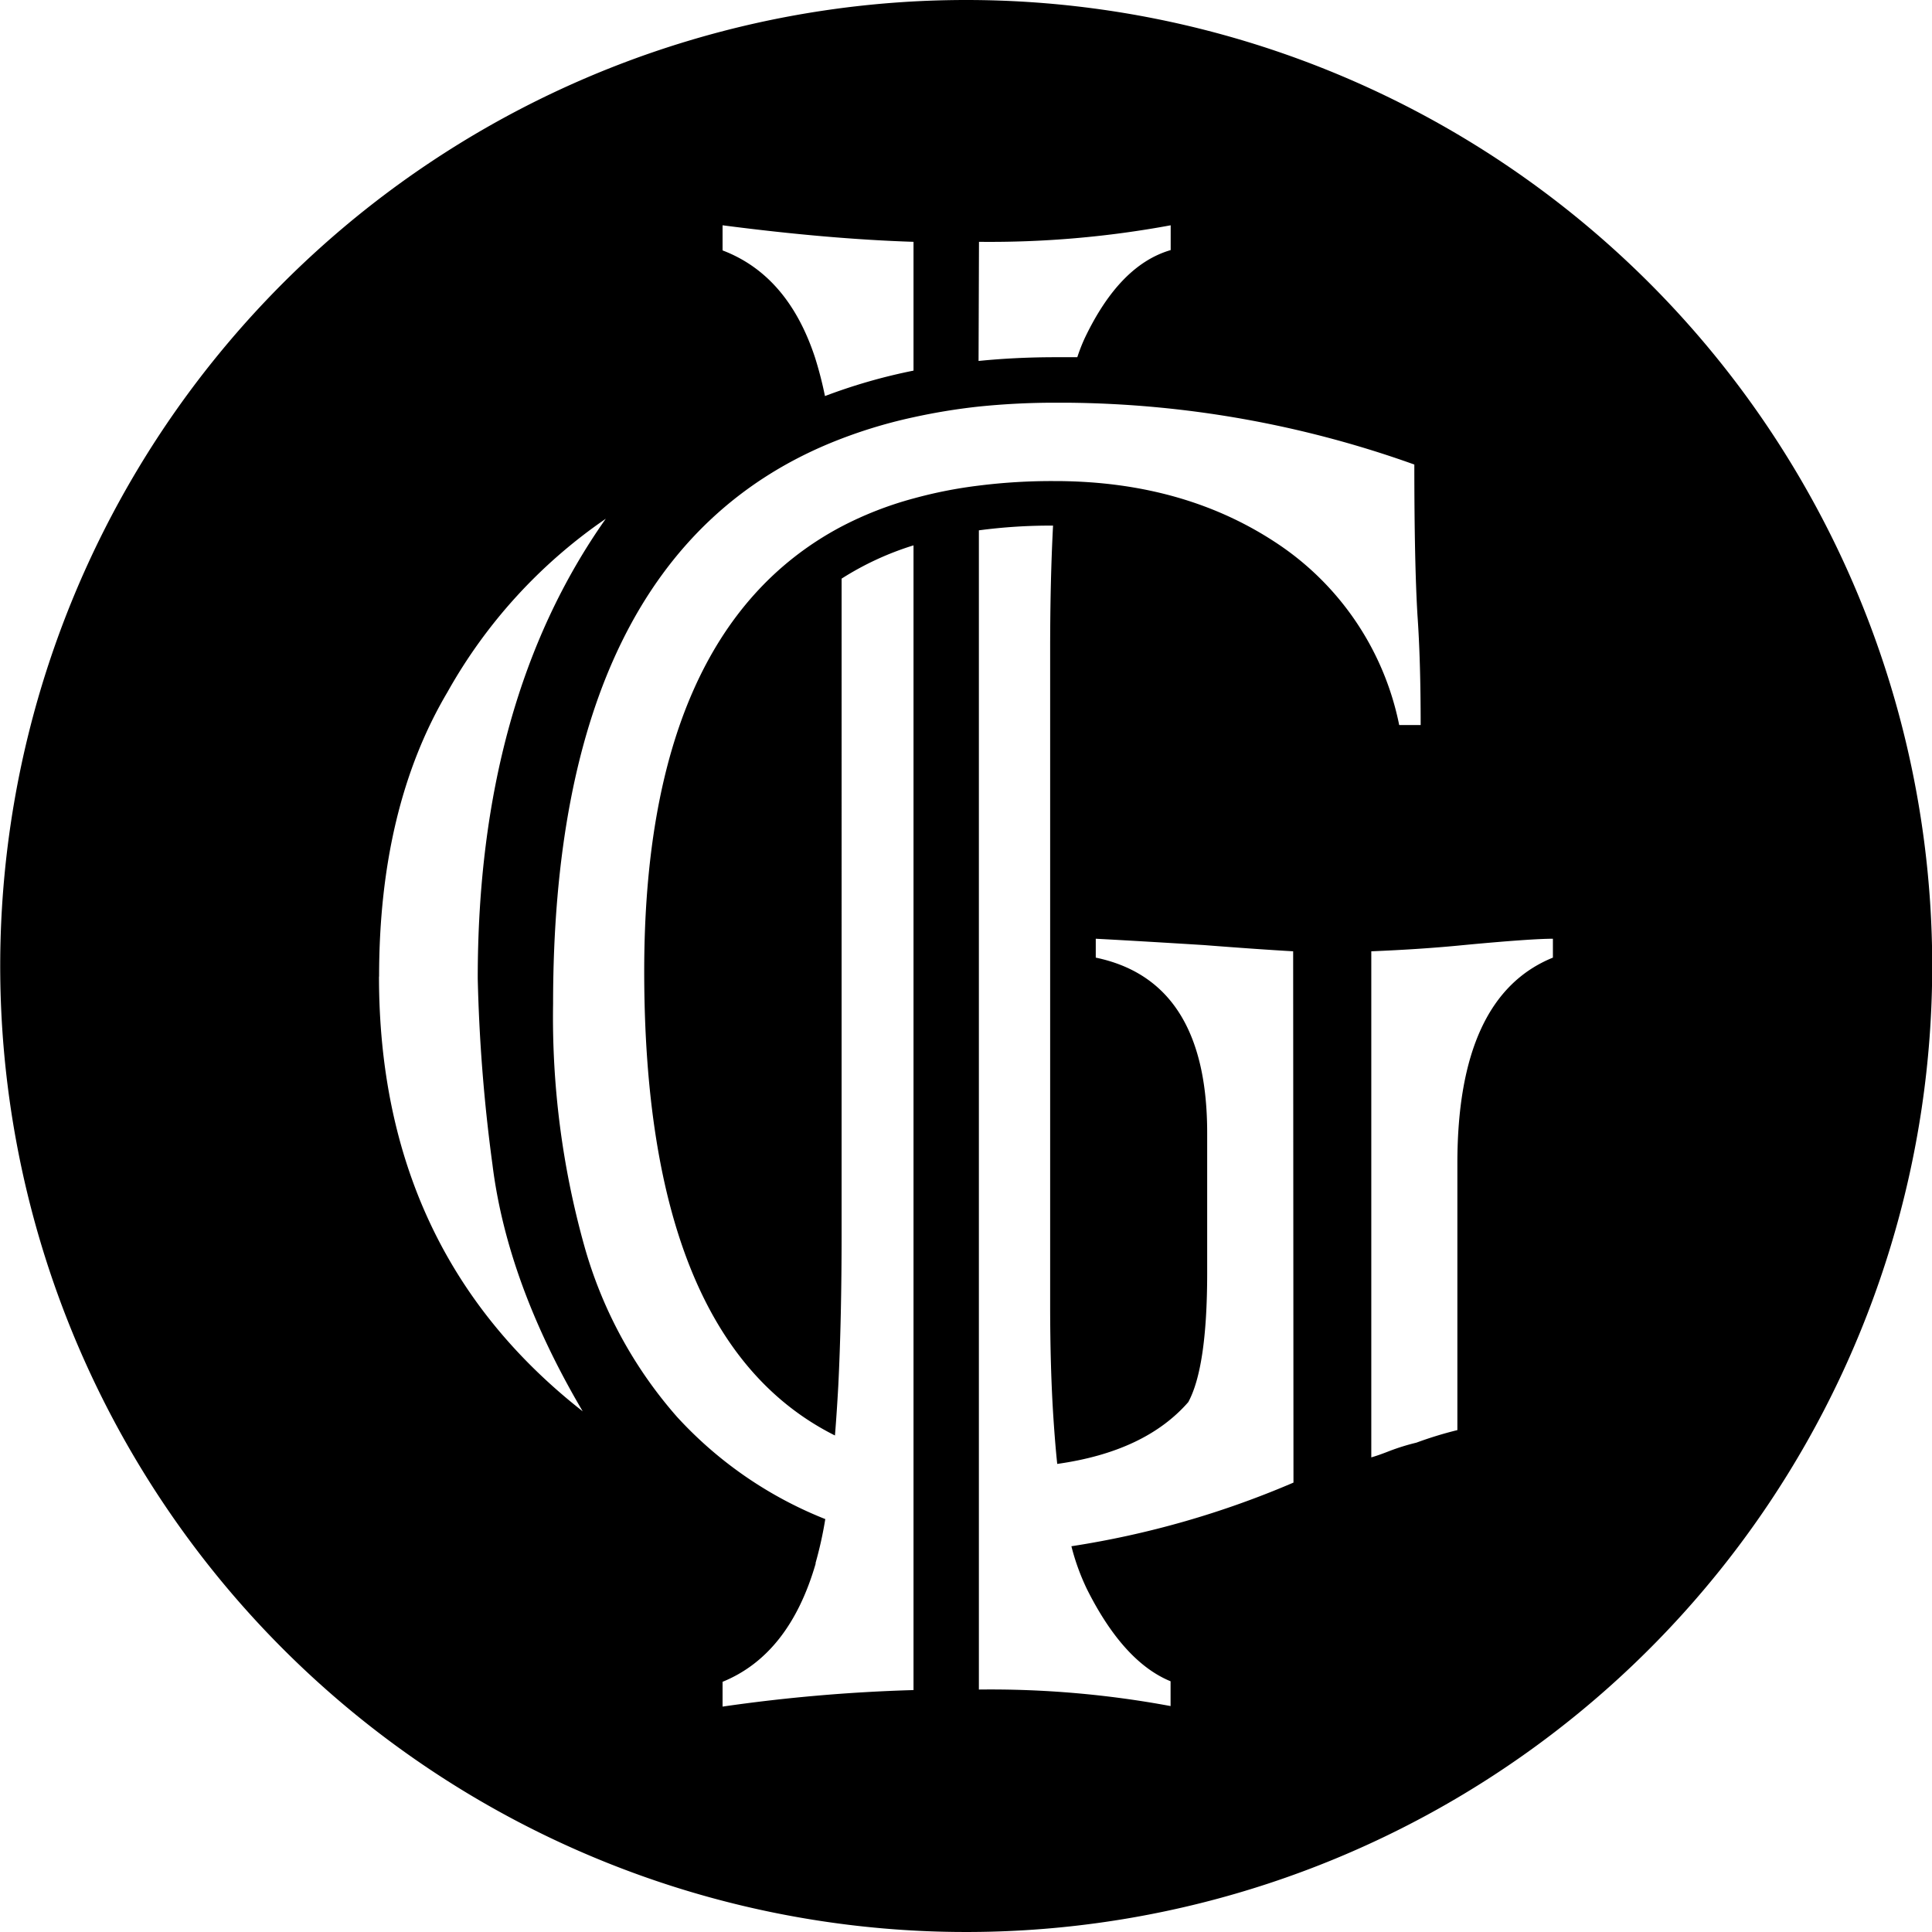 <svg id="Layer_1" data-name="Layer 1" xmlns="http://www.w3.org/2000/svg" viewBox="0 0 180 180">
  <path d="M90-.13a90,90,0,1,0,90,90A90,90,0,0,0,90-.13ZM91.19,22.4a92.49,92.49,0,0,0,17.86-1.54v2.31c-3.19.93-5.84,3.67-8,8.19a16.34,16.34,0,0,0-.7,1.79c-.67,0-1.33,0-2,0q-3.73,0-7.2.35ZM67.3,20.86q9.92,1.29,17.79,1.54v12a52,52,0,0,0-8.25,2.37,35.44,35.44,0,0,0-.92-3.57q-2.52-7.68-8.62-10Zm-32,70q0-15.75,6.37-26.51A48,48,0,0,1,56.42,48.2Q44.48,65.12,44.49,91.05a154.94,154.94,0,0,0,1.37,17.31q1.37,11.06,8.41,23Q35.29,116.49,35.29,90.85ZM120.49,138a85.3,85.3,0,0,1-20.69,5.93,21.14,21.14,0,0,0,1.45,4h0c2.27,4.53,4.88,7.39,7.79,8.58v2.31a91.68,91.68,0,0,0-17.86-1.54v-108a50.4,50.4,0,0,1,6.91-.44h0q-.27,5.13-.27,11.52v61.07c0,3.93.1,7.48.31,10.63.1,1.49.21,2.89.35,4.2,5.47-.77,9.53-2.69,12.21-5.76q1.75-3.23,1.76-11.93V105.42q0-14.17-10.38-16.33V87.33q3.63.19,10.08.59,5,.39,8.31.58Zm-1.17-87.26q-8.77-6-20.9-6.05H98.1a54.24,54.24,0,0,0-6.91.42,42,42,0,0,0-6.1,1.2A33,33,0,0,0,78.24,49Q60,58.78,60,90.36q0,34.35,17.77,43.25c.12-1.44.22-3,.31-4.6q.31-6.19.31-14.18V57.61c0-1.32,0-2.59,0-3.83a27.6,27.6,0,0,1,6.7-3.1V157.33a155.25,155.25,0,0,0-17.79,1.54v-2.31q6.21-2.53,8.67-11a.37.37,0,0,1,0-.09,36,36,0,0,0,.9-4.07,37.43,37.43,0,0,1-13.81-9.52,40.72,40.72,0,0,1-8.66-16,79.1,79.1,0,0,1-2.89-22.5q0-41.69,26-52.3a45.56,45.56,0,0,1,7.55-2.33,56.77,56.77,0,0,1,6.1-1,69.4,69.4,0,0,1,7.2-.36h1a98.17,98.17,0,0,1,32.39,5.76q0,9.11.29,14c.2,2.81.3,6.22.3,10.27h-2A26.61,26.61,0,0,0,119.32,50.74Zm25.34,38.35q-8.9,3.61-8.9,19.17v24.85a35.32,35.32,0,0,0-3.82,1.17,20.16,20.16,0,0,0-2.54.79c-.66.26-1.2.45-1.66.58V88.5q4.7-.19,8.61-.58c4.23-.4,7-.59,8.31-.59Z" transform="translate(0.02 0.13)"/>
</svg>

